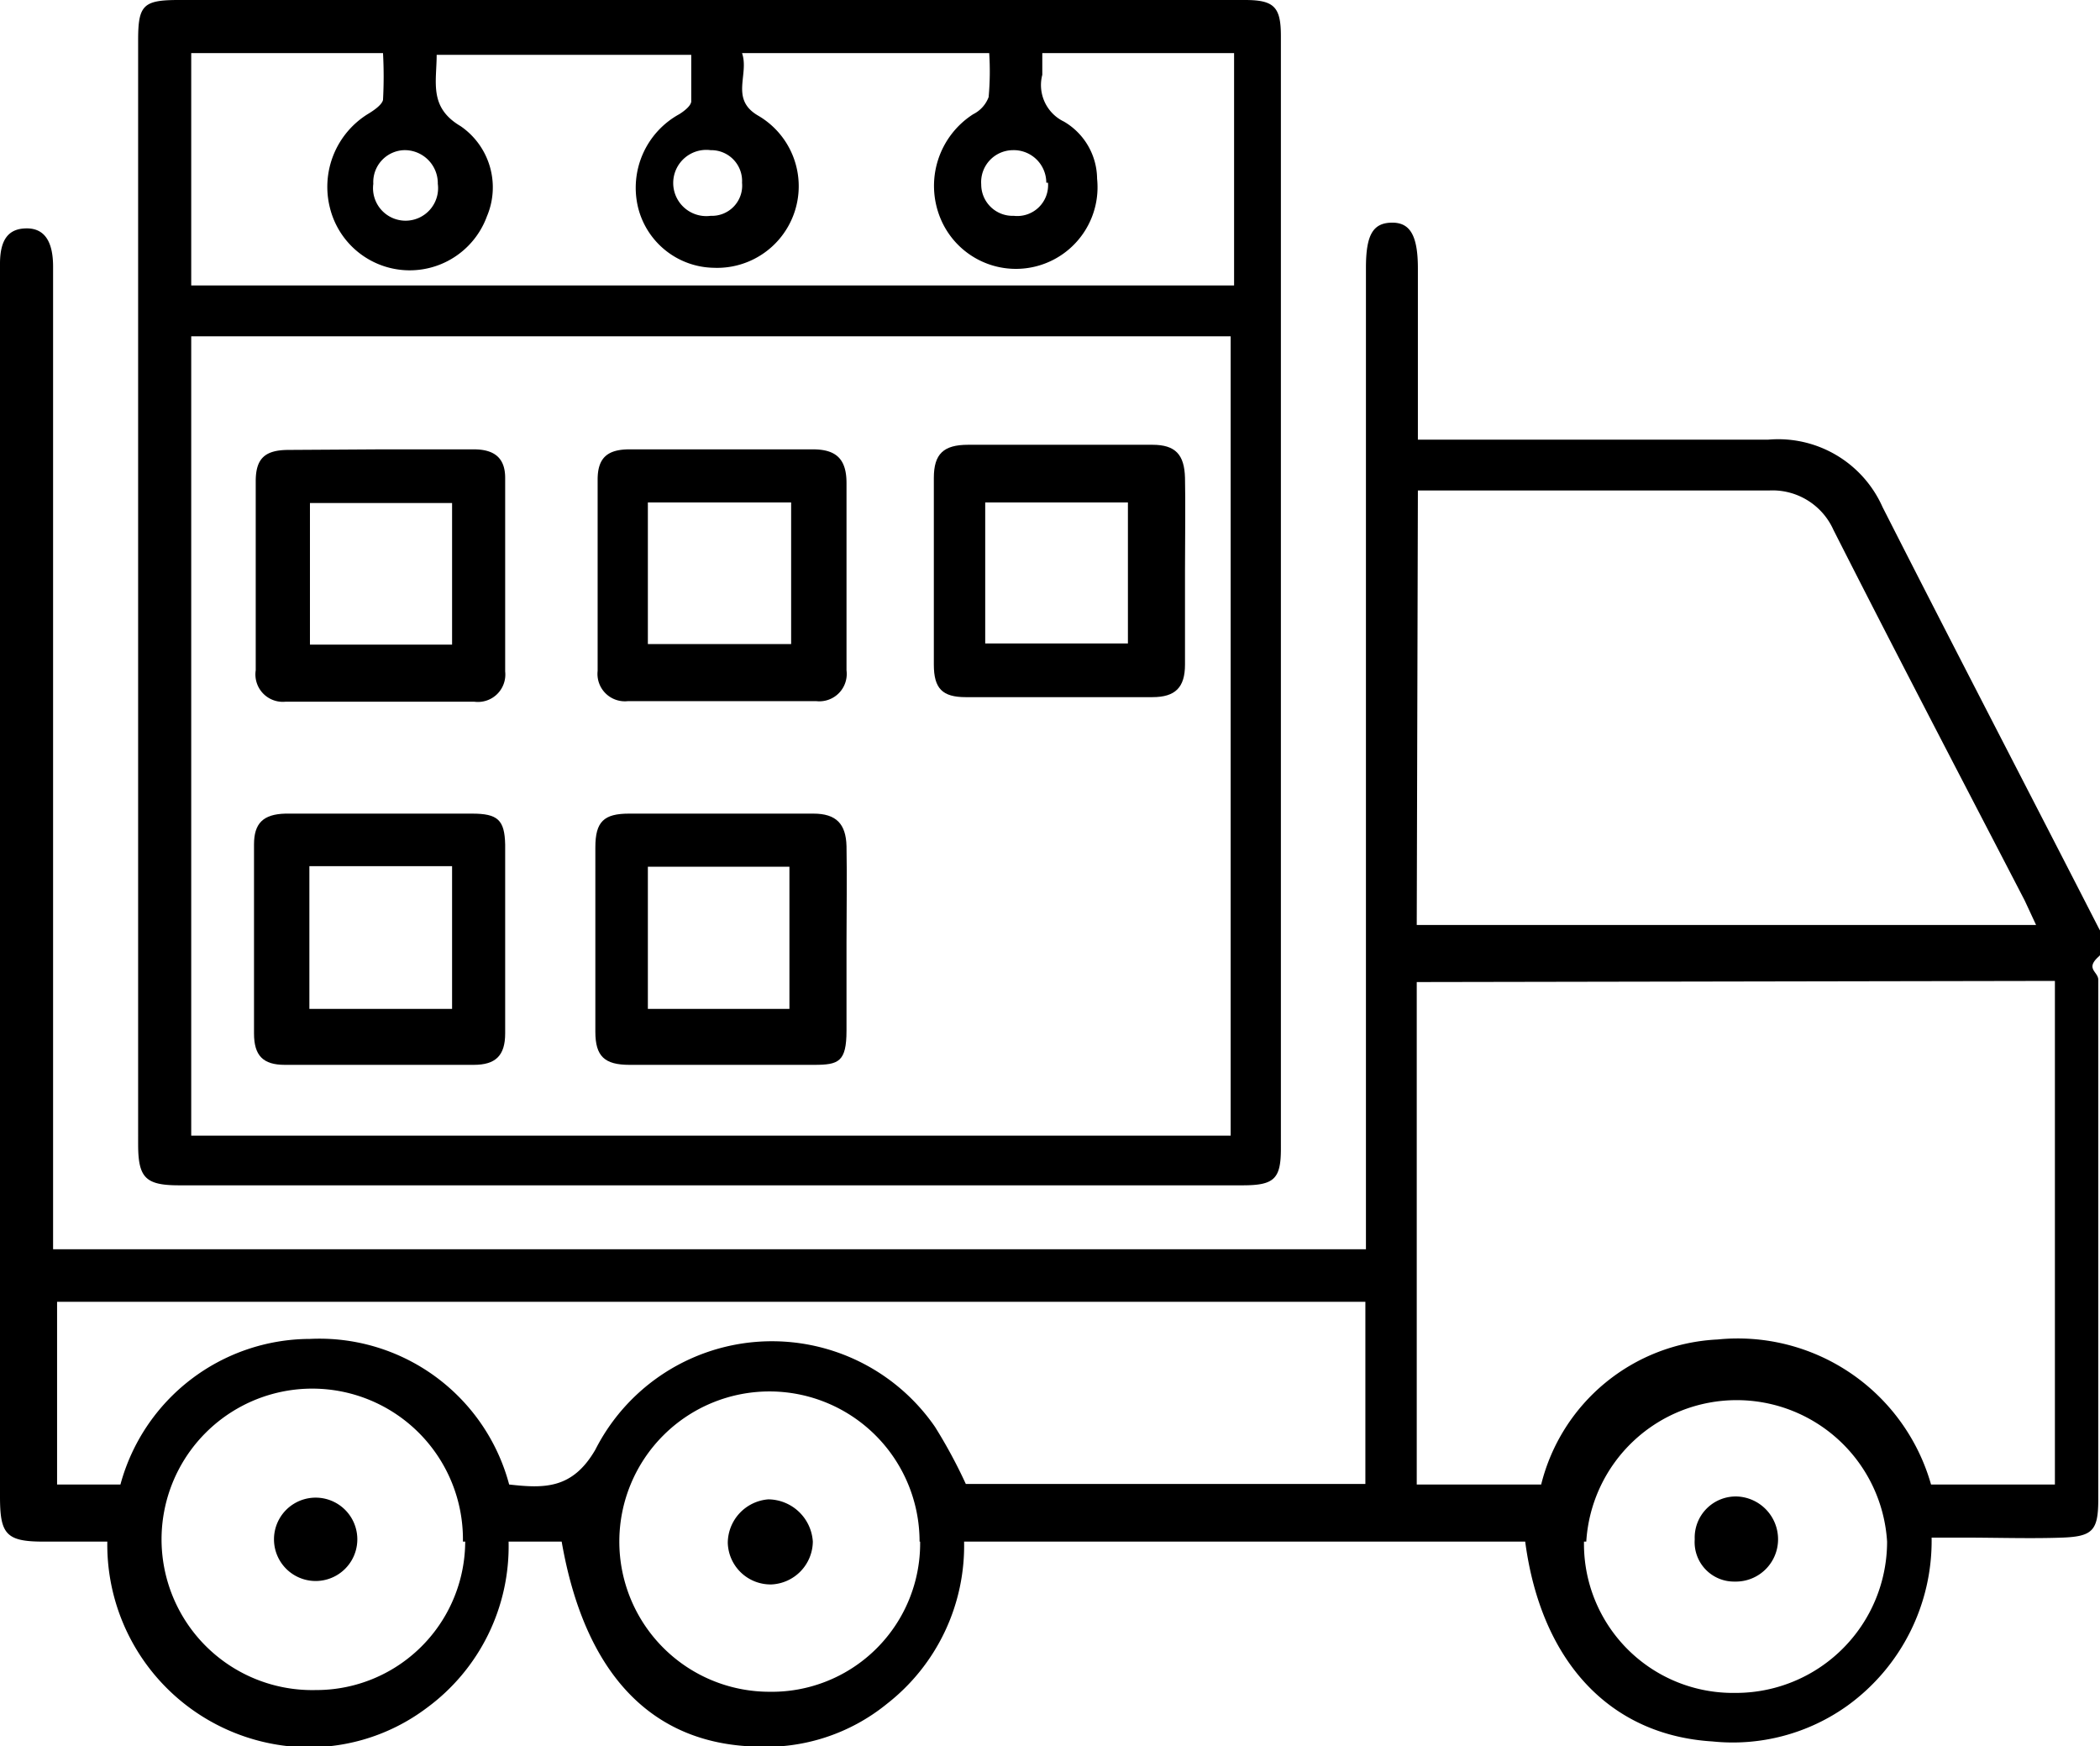 <svg xmlns="http://www.w3.org/2000/svg" viewBox="0 0 36.79 30.58"><g id="Layer_2" data-name="Layer 2"><g id="Layer_1-2" data-name="Layer 1"><path class="rdd31" d="M26.72,27H16.89a3.51,3.51,0,0,1-1.35,2.84,3.36,3.36,0,0,1-2.3.75c-1.84-.05-3-1.29-3.4-3.59H8.91a3.51,3.51,0,0,1-1.43,2.91,3.43,3.43,0,0,1-2.36.68A3.55,3.55,0,0,1,1.88,27H.75C.1,27,0,26.86,0,26.21V4.62C0,4.18.16,4,.47,4s.46.23.46.67V21.88h23V4.69c0-.57.12-.78.44-.79s.47.2.47.8v3l.4,0c1.92,0,3.83,0,5.74,0a2,2,0,0,1,2,1.18c1.25,2.46,2.52,4.9,3.78,7.36.08.16.23.31,0,.52s0,.26,0,.4v9.09c0,.55-.09.66-.63.68s-1.16,0-1.74,0c-.17,0-.34,0-.55,0a3.56,3.56,0,0,1-1.47,2.94A3.45,3.45,0,0,1,30,30.5C28.21,30.39,27,29.11,26.72,27Zm-1.9-9.8V26H27a3.35,3.35,0,0,1,3.09-2.54A3.52,3.52,0,0,1,33.83,26H36V17.18Zm0-1H35.67l-.2-.43c-1.12-2.16-2.25-4.32-3.35-6.49A1.17,1.17,0,0,0,31,8.59c-1.93,0-3.87,0-5.8,0l-.36,0ZM2.11,26a3.45,3.45,0,0,1,3.32-2.55A3.44,3.44,0,0,1,8.92,26c.62.07,1.11.08,1.51-.61a3.47,3.47,0,0,1,5.95-.4,8.86,8.86,0,0,1,.54,1h7V22.8H1V26Zm14,1a2.63,2.63,0,1,0-2.64,2.63A2.6,2.6,0,0,0,16.12,27Zm-8,0A2.64,2.64,0,1,0,5.53,29.6,2.61,2.61,0,0,0,8.15,27Zm19.64,0a2.61,2.61,0,0,0,2.64,2.65A2.65,2.65,0,0,0,33.06,27a2.64,2.64,0,0,0-5.27,0Z"/><path class="rdd31" d="M2.42,10.36V.7c0-.61.09-.7.71-.7H21.81c.51,0,.63.12.63.63V20.12c0,.53-.12.64-.67.64H3.14c-.59,0-.72-.13-.72-.72Zm19.14,9.53v-14H3.35v14ZM17.33.93H13c.13.38-.22.81.29,1.1a1.43,1.43,0,0,1-.79,2.66,1.39,1.39,0,0,1-1.32-1.05A1.47,1.47,0,0,1,11.9,2c.08-.05.2-.14.21-.22,0-.27,0-.55,0-.82H7.65c0,.48-.14.92.42,1.25a1.3,1.3,0,0,1,.46,1.58,1.44,1.44,0,0,1-2.75-.15A1.5,1.5,0,0,1,6.44,2c.1-.06.25-.16.27-.25a7.51,7.51,0,0,0,0-.82H3.35V5H21.62V.93H18.26c0,.14,0,.26,0,.38a.71.71,0,0,0,.38.82,1.17,1.17,0,0,1,.58,1,1.43,1.43,0,0,1-2.75.68A1.49,1.49,0,0,1,17.05,2a.55.55,0,0,0,.27-.3A5,5,0,0,0,17.33.93Zm1,2.27a.57.57,0,0,0-.59-.57.56.56,0,0,0-.55.6.55.55,0,0,0,.57.55A.54.54,0,0,0,18.36,3.2ZM13,3.2a.54.54,0,0,0-.55-.57.58.58,0,1,0,0,1.15A.53.53,0,0,0,13,3.2Zm-5.33,0a.58.58,0,0,0-.6-.57.56.56,0,0,0-.53.59.57.57,0,1,0,1.13,0Z"/><path class="rdd31" d="M14.24,27a.79.79,0,0,0-.78-.74.77.77,0,0,0-.71.76.75.75,0,0,0,.77.73A.76.76,0,0,0,14.24,27Z"/><path class="rdd31" d="M5.53,27.69a.73.73,0,1,0,0-1.46.73.73,0,1,0,0,1.46Z"/><path class="rdd31" d="M30.39,27.7a.74.74,0,0,0,.76-.74.75.75,0,0,0-.71-.75.72.72,0,0,0-.75.75A.69.69,0,0,0,30.39,27.7Z"/><path class="rdd31" d="M6.67,7.87c.54,0,1.09,0,1.63,0,.36,0,.55.15.55.5v3.39a.48.48,0,0,1-.54.53H5a.48.48,0,0,1-.52-.55c0-1.1,0-2.21,0-3.31,0-.4.16-.55.58-.55Zm1.25,3.42V8.81H5.43v2.48Z"/><path class="rdd31" d="M20.76,10v1.64c0,.4-.17.57-.57.57H16.92c-.41,0-.56-.15-.56-.57q0-1.63,0-3.27c0-.42.17-.58.6-.58h3.23c.4,0,.56.17.57.58S20.76,9.47,20.76,10Zm-1-1.2h-2.5v2.47h2.5Z"/><path class="rdd31" d="M12.64,7.87h1.6c.41,0,.59.17.59.59,0,1.09,0,2.19,0,3.28a.48.48,0,0,1-.53.54H11a.48.48,0,0,1-.53-.53c0-1.12,0-2.24,0-3.35,0-.38.17-.53.56-.53Zm-1.29.93v2.48h2.51V8.8Z"/><path class="rdd31" d="M6.67,14.25h1.6c.45,0,.57.11.58.54,0,1.1,0,2.21,0,3.31,0,.39-.17.55-.55.55-1.1,0-2.21,0-3.31,0-.38,0-.54-.16-.54-.55,0-1.1,0-2.2,0-3.31,0-.37.16-.53.55-.54ZM5.42,17.67h2.5v-2.5H5.42Z"/><path class="rdd31" d="M14.83,16.5c0,.52,0,1,0,1.55s-.14.6-.57.6c-1.08,0-2.16,0-3.23,0-.44,0-.6-.15-.6-.58V14.84c0-.45.15-.59.59-.59h3.23c.4,0,.57.18.58.57C14.84,15.38,14.83,15.94,14.83,16.5Zm-1,1.17V15.18H11.35v2.49Z"/></g></g></svg>